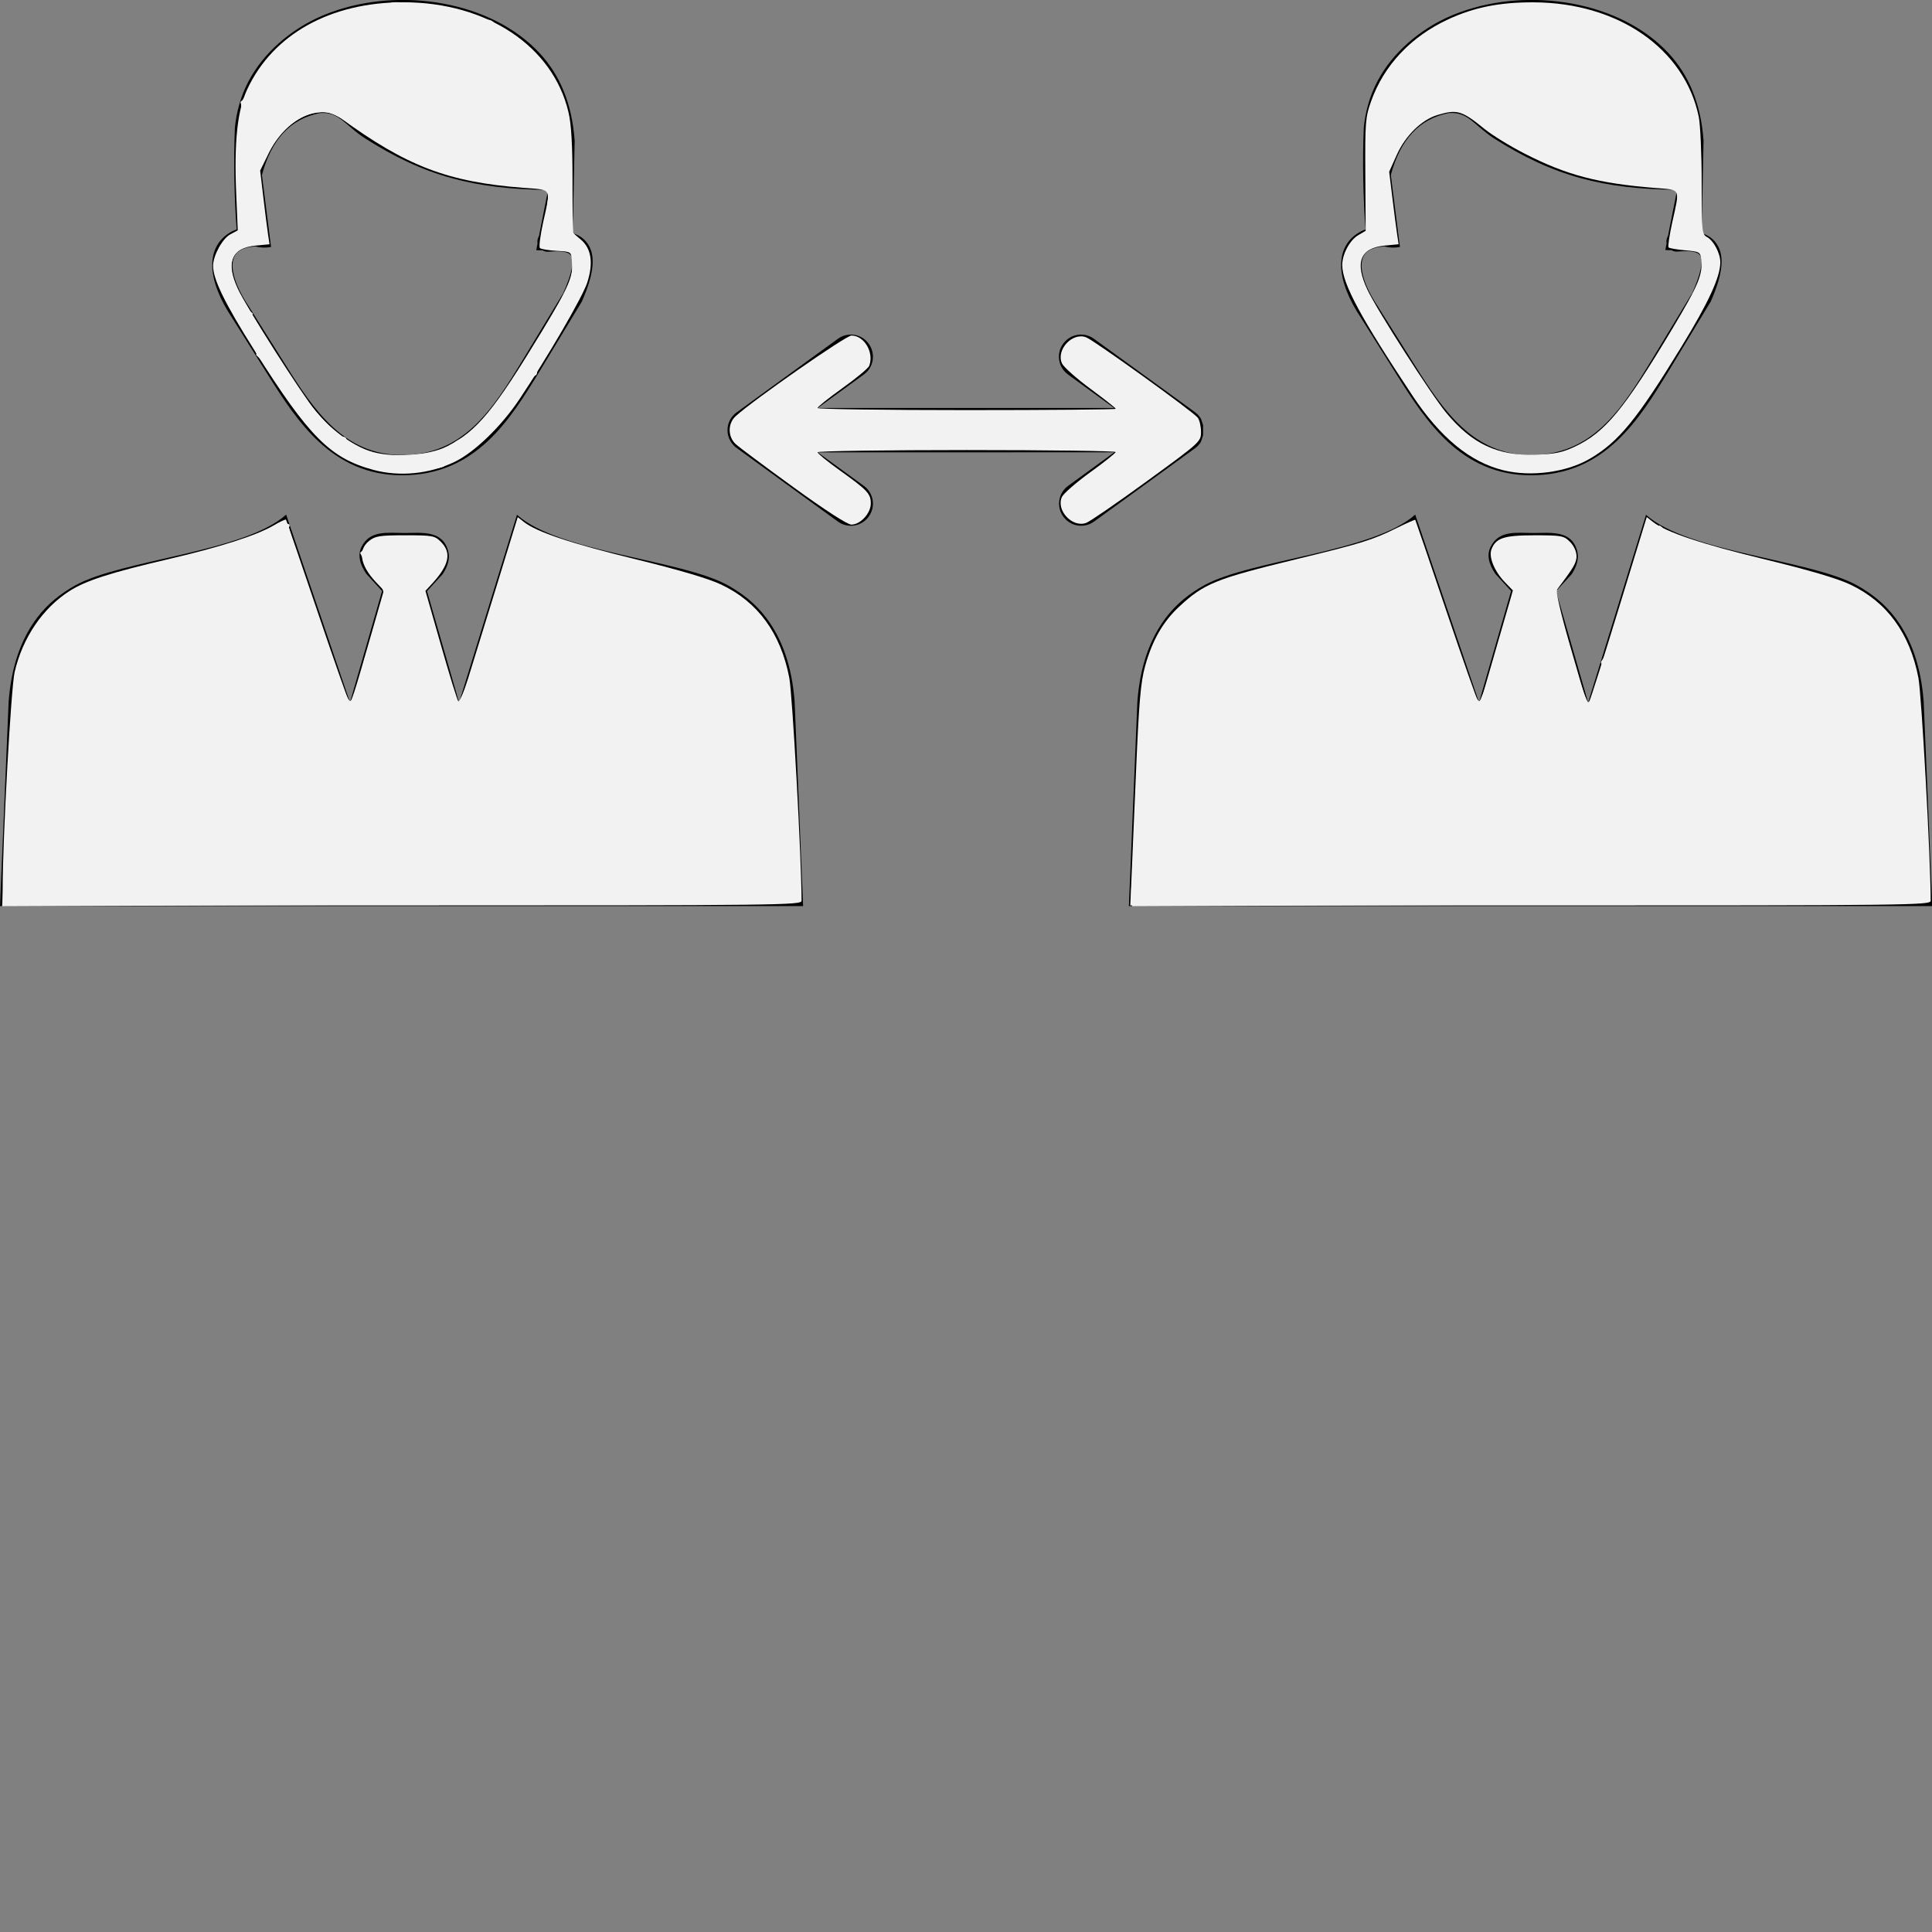 <svg  xmlns="http://www.w3.org/2000/svg"
  viewBox="0 0 122.88 122.88" >
  <rect x="0" y="0" width="122.88" height="122.88" fill="#808080" stroke="none"/>
  <path
       d="M88.05,15.67c-0.44,0.03-0.78,0.13-1.02,0.29c-0.15,0.1-0.26,0.23-0.32,0.37c-0.08,0.17-0.11,0.37-0.11,0.6 c0.02,0.69,0.38,1.59,1.08,2.63l0.01,0.02l2.27,3.61c0.91,1.45,1.86,2.92,3.05,4c1.14,1.04,2.52,1.74,4.34,1.75 c1.98,0,3.42-0.73,4.6-1.83c1.22-1.14,2.19-2.71,3.14-4.28l2.55-4.21c0.53-1.21,0.69-1.96,0.51-2.34 c-0.14-0.28-0.63-0.35-1.45-0.28c-0.14,0.01-0.28-0.02-0.39-0.09c-0.13,0.01-0.26,0-0.39-0.01l0.08-0.43 c0-0.02-0.01-0.04-0.01-0.06c-0.01-0.15,0.03-0.29,0.1-0.41l0.58-2.93C102,12.03,98.8,11.21,95.02,8.8C93.78,8,93.4,7.1,92.16,7.19 c-0.94,0.18-1.73,0.6-2.35,1.28c-0.6,0.65-1.05,1.53-1.35,2.66l0.58,4.58C88.69,15.77,88.36,15.76,88.05,15.67L88.05,15.67 L88.05,15.67z M76.02,26.23c0.04,0.03,0.07,0.06,0.11,0.09l0,0l0.01,0.01l0.01,0.01l0.01,0.01l0.01,0.01l0.01,0.01l0.01,0.01 l0.01,0.01l0.01,0.01l0.01,0.01l0,0c0.03,0.04,0.06,0.07,0.09,0.11l0.01,0.01l0.01,0.02c0.02,0.03,0.04,0.06,0.06,0.09l0,0l0,0.01 l0.01,0.02l0,0.01l0.01,0.03l0,0l0.01,0.03l0,0l0.01,0.03l0,0l0.01,0.03l0,0l0.01,0.03v0l0.01,0.03l0,0l0.01,0.03l0,0l0.01,0.03 l0,0l0.02,0.06l0,0l0.01,0.03l0.01,0.07l0,0l0,0.03l0,0.03l0,0.01l0,0.03l0,0.01l0,0.03l0,0.01l0,0.03l0,0.01l0,0.03v0.01l0,0.03 v0.01v0.03v0.01l0,0.03v0.01l0,0.03l0,0.01l0,0.03l0,0.01l0,0.03l0,0.01l0,0.03l0,0.01l0,0.03l0,0.03l0,0l-0.01,0.07l-0.01,0.03 l0,0l-0.02,0.06l0,0l-0.01,0.03l0,0l-0.01,0.03l0,0l-0.01,0.03v0l-0.01,0.03l0,0l-0.01,0.03l0,0l-0.01,0.03l0,0l-0.01,0.03l0,0 l-0.01,0.03l0,0.01l-0.01,0.02l0,0.01l0,0c-0.02,0.03-0.04,0.06-0.06,0.09l-0.01,0.02l-0.01,0.01c-0.03,0.04-0.06,0.08-0.09,0.11 l0,0l-0.01,0.01l-0.01,0.01l-0.01,0.01l-0.01,0.01l-0.01,0.01l-0.01,0.01l-0.01,0.01l-0.01,0.01l-0.01,0.01l0,0 c-0.04,0.03-0.07,0.06-0.11,0.09l-0.01,0.01l0,0l-6.42,4.66c-0.63,0.46-1.51,0.32-1.96-0.31c-0.46-0.63-0.32-1.51,0.31-1.96 l2.93-2.13H52.01l2.93,2.13c0.63,0.46,0.77,1.33,0.31,1.96c-0.46,0.63-1.33,0.77-1.96,0.31l-6.37-4.63 c-0.39-0.25-0.65-0.69-0.65-1.18c0-0.5,0.26-0.93,0.65-1.18l6.37-4.63c0.63-0.46,1.51-0.32,1.96,0.31 c0.46,0.63,0.32,1.51-0.31,1.96l-2.93,2.13h18.85l-2.93-2.13c-0.63-0.46-0.77-1.33-0.31-1.96c0.46-0.63,1.33-0.77,1.96-0.31 l6.42,4.66l0,0L76.02,26.23L76.02,26.23z M90.01,32.73l4.06,11.94l2.04-7.08l-1-1.09c-0.45-0.66-0.55-1.23-0.3-1.73 c0.54-1.07,1.66-0.87,2.71-0.87c1.1,0,2.45-0.21,2.8,1.17c0.11,0.46-0.03,0.94-0.35,1.44l-1,1.09l2.04,7.08l3.68-11.94 c2.65,2.39,10.5,2.86,13.42,4.49c0.92,0.51,1.76,1.17,2.43,2.06c1.02,1.34,1.64,3.1,1.81,5.33l0.55,13.01H71.8l0.54-13.01 c0.17-2.23,0.79-3.98,1.81-5.33c0.67-0.89,1.5-1.54,2.43-2.06C79.51,35.6,87.35,35.12,90.01,32.73L90.01,32.73z M108.23,14.83 c0.49,0.15,0.85,0.44,1.07,0.88c0.37,0.74,0.22,1.86-0.49,3.46l0,0c-0.01,0.03-0.02,0.05-0.04,0.07l-2.58,4.26 c-1,1.64-2.01,3.29-3.36,4.55c-1.4,1.31-3.12,2.18-5.48,2.18c-2.2-0.01-3.86-0.85-5.22-2.09c-1.31-1.2-2.32-2.75-3.27-4.27 l-2.27-3.61c-0.83-1.24-1.26-2.37-1.29-3.3c-0.01-0.44,0.06-0.84,0.22-1.18c0.17-0.37,0.43-0.67,0.78-0.91 c0.17-0.11,0.35-0.21,0.55-0.28c-0.15-1.96-0.2-4.42-0.11-6.48c0.05-0.49,0.14-0.98,0.28-1.47c0.58-2.07,2.03-3.74,3.83-4.88 c0.63-0.4,1.33-0.74,2.06-1c4.36-1.58,10.13-0.71,13.22,2.63c1.26,1.36,2.05,3.17,2.22,5.56L108.23,14.83L108.23,14.83 L108.23,14.83z M16.24,15.67c-0.44,0.03-0.78,0.13-1.02,0.29c-0.15,0.1-0.26,0.23-0.32,0.37c-0.08,0.17-0.11,0.37-0.11,0.6 c0.02,0.69,0.38,1.59,1.08,2.63l0.01,0.02l2.27,3.61c0.91,1.45,1.86,2.92,3.05,4c1.14,1.04,2.52,1.74,4.34,1.75 c1.98,0.01,3.42-0.73,4.6-1.82c1.22-1.14,2.19-2.71,3.14-4.28l2.55-4.21c0.53-1.21,0.69-1.96,0.51-2.34 c-0.14-0.28-0.63-0.35-1.45-0.28c-0.14,0.01-0.28-0.02-0.39-0.09c-0.13,0.01-0.26,0-0.39-0.01l0.08-0.43 c0-0.02-0.01-0.04-0.01-0.06c-0.01-0.15,0.03-0.29,0.1-0.41l0.58-2.93C30.19,12.03,27,11.21,23.22,8.8 c-1.24-0.79-1.62-1.7-2.86-1.61c-0.94,0.18-1.73,0.6-2.35,1.28c-0.6,0.65-1.05,1.53-1.35,2.66l0.58,4.58 C16.89,15.77,16.56,15.76,16.24,15.67L16.24,15.67L16.24,15.67z M18.2,32.73l4.06,11.94l2.04-7.08l-1-1.09 c-0.45-0.66-0.55-1.23-0.3-1.73c0.54-1.07,1.66-0.87,2.71-0.87c1.1,0,2.45-0.21,2.8,1.17c0.12,0.46-0.03,0.94-0.35,1.44l-1,1.09 l2.04,7.08l3.68-11.94c2.65,2.39,10.5,2.86,13.42,4.49c0.92,0.51,1.76,1.17,2.43,2.06c1.02,1.34,1.64,3.1,1.81,5.33l0.54,13.01H0 l0.55-13.01c0.17-2.23,0.79-3.98,1.81-5.33c0.67-0.89,1.5-1.54,2.43-2.06C7.71,35.6,15.55,35.12,18.2,32.73L18.2,32.73L18.2,32.73z M36.43,14.83c0.49,0.15,0.85,0.44,1.07,0.88c0.37,0.74,0.22,1.86-0.49,3.46l0,0c-0.01,0.03-0.02,0.05-0.04,0.07l-2.58,4.26 c-1,1.64-2.01,3.29-3.36,4.55c-1.4,1.31-3.12,2.18-5.48,2.18c-2.2-0.01-3.86-0.85-5.22-2.09c-1.31-1.2-2.32-2.75-3.27-4.27 l-2.27-3.61c-0.83-1.24-1.26-2.37-1.29-3.3c-0.01-0.44,0.06-0.84,0.22-1.18c0.17-0.37,0.43-0.67,0.78-0.91 c0.16-0.11,0.35-0.21,0.55-0.28c-0.15-1.95-0.2-4.42-0.11-6.48c0.05-0.49,0.14-0.98,0.28-1.47c0.58-2.07,2.03-3.74,3.83-4.88 c0.63-0.4,1.33-0.74,2.06-1c4.36-1.58,10.13-0.71,13.22,2.63c1.26,1.36,2.05,3.17,2.22,5.56L36.43,14.83L36.43,14.83L36.43,14.83z"
       id="path2" /><path
     style="fill:#f2f2f2;fill-rule:evenodd;stroke-width:0.017;stroke-linejoin:round"
     d="m 23.751,29.886 c -2.738,-0.737 -4.088,-2.091 -7.545,-7.567 -1.903,-3.014 -2.661,-4.563 -2.653,-5.42 0.006,-0.654 0.596,-1.727 1.095,-1.994 l 0.475,-0.253 -0.097,-2.287 c -0.143,-3.352 0.066,-5.333 0.705,-6.698 1.633,-3.491 5.288,-5.523 9.93,-5.523 5.307,0 9.507,2.796 10.494,6.986 0.182,0.77 0.257,2.041 0.258,4.376 l 0.003,3.29 0.52,0.436 c 0.678,0.569 0.817,1.495 0.412,2.746 -0.297,0.916 -2.54,4.772 -4.322,7.43 -1.148,1.712 -2.837,3.347 -4.089,3.957 -1.602,0.781 -3.508,0.973 -5.184,0.522 z m 4.694,-1.504 c 1.917,-0.987 2.96,-2.254 6.045,-7.347 1.682,-2.776 1.986,-3.488 1.896,-4.437 -0.056,-0.591 -0.058,-0.593 -0.988,-0.645 -0.512,-0.029 -0.989,-0.109 -1.059,-0.178 -0.07,-0.069 0.024,-0.808 0.208,-1.642 0.49,-2.217 0.586,-2.046 -1.224,-2.185 C 28.483,11.578 25.883,10.586 21.644,7.495 20.3,6.514 18.16,7.574 17.088,9.751 l -0.541,1.099 0.205,1.731 c 0.113,0.952 0.247,2.007 0.298,2.343 l 0.093,0.612 -0.867,0.083 c -1.569,0.151 -1.938,1.051 -1.137,2.771 0.547,1.175 4.02,6.632 4.937,7.758 0.92,1.129 2.235,2.112 3.369,2.516 1.352,0.482 3.783,0.345 5,-0.282 z"
     id="path900" /><path
     style="fill:#f2f2f2;fill-rule:evenodd;stroke-width:0.017;stroke-linejoin:round"
     d="m 95.611,29.909 c -2.117,-0.525 -4.001,-2.076 -5.782,-4.758 -3.287,-4.95 -4.446,-7.099 -4.459,-8.274 -0.008,-0.696 0.469,-1.595 1.017,-1.919 l 0.473,-0.279 -0.022,-3.571 c -0.02,-3.323 0.005,-3.647 0.366,-4.663 0.814,-2.29 2.534,-4.118 4.909,-5.217 1.654,-0.766 3.291,-1.09 5.447,-1.08 5.366,0.025 9.582,2.949 10.483,7.27 0.103,0.494 0.187,2.377 0.187,4.186 0,3.109 0.018,3.298 0.337,3.469 0.423,0.226 0.849,1.033 0.849,1.607 0,0.93 -0.738,2.536 -2.46,5.353 -2.841,4.647 -4.004,6.07 -5.842,7.145 -1.48,0.866 -3.746,1.167 -5.502,0.731 z m 4.531,-1.49 c 1.942,-0.907 3.154,-2.372 6.254,-7.563 1.64,-2.745 1.913,-3.405 1.804,-4.358 -0.053,-0.467 -0.105,-0.497 -1.017,-0.578 -0.528,-0.047 -1.004,-0.129 -1.058,-0.182 -0.053,-0.053 0.053,-0.777 0.237,-1.608 0.486,-2.198 0.561,-2.043 -1.056,-2.172 C 101.64,11.664 99.654,11.144 96.974,9.773 96.047,9.298 94.897,8.592 94.419,8.202 92.98,7.03 92.675,6.939 91.429,7.313 90.417,7.616 89.387,8.626 88.835,9.855 l -0.479,1.068 0.207,1.694 c 0.114,0.932 0.249,1.97 0.3,2.306 l 0.093,0.612 -0.867,0.083 c -1.576,0.151 -1.938,1.05 -1.126,2.794 0.592,1.272 4.063,6.691 5.029,7.852 1.642,1.974 3.249,2.729 5.65,2.656 1.235,-0.038 1.709,-0.133 2.499,-0.501 z"
     id="path939" /><path
     style="fill:#f2f2f2;fill-rule:evenodd;stroke-width:0.017;stroke-linejoin:round"
     d="m 71.94,56.444 c 0.029,-0.629 0.163,-3.773 0.298,-6.987 0.206,-4.895 0.304,-6.049 0.601,-7.114 0.451,-1.617 1.129,-2.8 2.149,-3.749 1.594,-1.483 2.328,-1.78 7.497,-3.035 4.151,-1.008 4.813,-1.214 6.331,-1.966 0.641,-0.318 1.181,-0.556 1.199,-0.529 0.019,0.027 0.897,2.602 1.951,5.723 1.054,3.121 1.975,5.74 2.047,5.821 0.072,0.081 0.204,-0.11 0.294,-0.423 0.089,-0.314 0.557,-1.934 1.04,-3.601 l 0.877,-3.03 -0.51,-0.526 c -0.659,-0.681 -1.039,-1.6 -0.858,-2.075 0.281,-0.74 0.789,-0.907 2.748,-0.907 1.72,0 1.859,0.026 2.249,0.416 0.25,0.25 0.416,0.611 0.416,0.906 0,0.431 -0.169,0.721 -1.243,2.133 -0.083,0.109 0.257,1.567 0.813,3.489 1.213,4.194 1.098,3.87 1.268,3.557 0.076,-0.14 0.924,-2.821 1.884,-5.958 l 1.746,-5.703 0.397,0.312 c 0.826,0.649 3.049,1.393 7.112,2.378 2.8,0.679 4.609,1.212 5.431,1.601 2.334,1.103 3.791,3.095 4.338,5.93 0.201,1.044 0.782,11.598 0.781,14.185 -1.4e-4,0.281 -1.325,0.296 -25.454,0.296 H 71.888 Z"
     id="path978" /><path
     style="fill:#f2f2f2;fill-rule:evenodd;stroke-width:0.017;stroke-linejoin:round"
     d="M 0.17,56.444 C 0.173,53.269 0.702,43.729 0.93,42.748 1.435,40.569 2.706,38.69 4.418,37.592 c 1.03,-0.661 2.611,-1.17 6.289,-2.027 3.284,-0.765 5.604,-1.507 6.678,-2.136 0.415,-0.243 0.777,-0.414 0.804,-0.379 0.028,0.035 0.913,2.616 1.967,5.737 1.054,3.121 1.975,5.74 2.046,5.822 0.131,0.149 0.241,-0.188 1.511,-4.617 l 0.699,-2.437 -0.498,-0.527 c -1.016,-1.075 -1.175,-2.047 -0.431,-2.632 0.39,-0.306 0.681,-0.351 2.294,-0.351 1.736,0 1.873,0.025 2.264,0.416 0.695,0.695 0.53,1.477 -0.563,2.665 l -0.419,0.455 0.982,3.44 c 0.54,1.892 1.039,3.506 1.109,3.587 0.07,0.081 0.348,-0.567 0.618,-1.44 0.27,-0.873 1.092,-3.542 1.828,-5.932 L 32.929,32.89 33.323,33.199 c 0.813,0.64 2.966,1.359 7.072,2.362 2.79,0.682 4.655,1.233 5.467,1.616 2.333,1.1 3.791,3.092 4.338,5.928 0.201,1.044 0.782,11.598 0.781,14.185 -1.42e-4,0.281 -1.323,0.296 -25.406,0.296 H 0.169 Z"
     id="path1017" /><path
     style="fill:#f2f2f2;fill-rule:evenodd;stroke-width:0.017;stroke-linejoin:round"
     d="m 50.458,30.982 c -1.808,-1.311 -3.459,-2.544 -3.669,-2.739 -0.506,-0.472 -0.506,-1.308 0,-1.772 1.117,-1.024 7.01,-5.129 7.364,-5.129 0.82,0 1.454,1.085 1.129,1.932 -0.056,0.146 -0.818,0.779 -1.694,1.405 -0.875,0.627 -1.592,1.199 -1.592,1.272 0,0.073 4.268,0.133 9.485,0.133 5.217,0 9.485,-0.037 9.485,-0.083 0,-0.046 -0.727,-0.62 -1.615,-1.276 -0.889,-0.656 -1.701,-1.381 -1.806,-1.61 -0.392,-0.861 0.655,-1.997 1.533,-1.663 0.51,0.194 6.773,4.704 7.097,5.109 0.116,0.146 0.212,0.551 0.212,0.9 0,0.63 -0.025,0.653 -3.423,3.129 -1.883,1.372 -3.628,2.572 -3.878,2.666 -0.874,0.33 -1.933,-0.797 -1.547,-1.645 0.1,-0.22 0.908,-0.925 1.796,-1.567 0.887,-0.641 1.618,-1.223 1.623,-1.293 0.005,-0.07 -4.258,-0.127 -9.475,-0.127 -5.217,0 -9.485,0.063 -9.485,0.14 0,0.077 0.624,0.586 1.386,1.132 1.795,1.285 2.001,1.504 2.001,2.123 0,0.627 -0.66,1.347 -1.235,1.347 -0.25,0 -1.652,-0.905 -3.692,-2.384 z"
     id="path1056" /><path
     style="fill:#f2f2f2;fill-rule:evenodd;stroke-width:0.017;stroke-linejoin:round"
     d="m 0.239,55.793 c 0.056,-1.016 0.138,-2.953 0.182,-4.304 0.107,-3.276 0.4,-7.487 0.601,-8.638 0.226,-1.293 1.039,-2.868 2.05,-3.974 1.26,-1.378 2.538,-1.931 7.259,-3.139 2.189,-0.56 4.095,-1.067 4.234,-1.128 0.14,-0.06 0.406,-0.138 0.593,-0.172 0.186,-0.035 0.893,-0.325 1.57,-0.645 1.077,-0.509 1.885,-0.64 1.655,-0.268 -0.068,0.109 2.096,6.6 2.629,7.887 0.116,0.279 0.234,0.628 0.264,0.774 0.15,0.749 0.851,2.438 0.997,2.401 0.092,-0.023 0.169,-0.1 0.171,-0.169 0.001,-0.07 0.051,-0.203 0.11,-0.296 0.115,-0.182 0.506,-1.528 0.566,-1.948 0.02,-0.14 0.084,-0.368 0.143,-0.508 0.254,-0.605 1.122,-3.671 1.124,-3.971 10e-4,-0.181 -0.187,-0.527 -0.419,-0.769 -0.231,-0.241 -0.565,-0.736 -0.742,-1.099 l -0.321,-0.66 0.468,-0.501 c 0.463,-0.496 0.486,-0.501 2.358,-0.507 1.649,-0.006 1.931,0.035 2.209,0.32 0.614,0.629 0.511,1.36 -0.325,2.31 l -0.67,0.761 1.012,3.435 c 0.557,1.889 1.058,3.509 1.114,3.599 0.183,0.297 0.58,-0.8 2.241,-6.196 l 1.64,-5.33 0.672,0.41 c 0.606,0.369 3.153,1.281 4.168,1.491 1.038,0.215 6.272,1.644 7.175,1.958 1.911,0.665 3.446,1.975 4.275,3.647 0.829,1.672 1.045,2.989 1.291,7.876 0.421,8.358 0.426,8.779 0.112,8.899 -0.142,0.054 -11.565,0.145 -25.384,0.2 L 0.137,57.641 Z"
     id="path1132" /><path
     style="fill:#f2f2f2;fill-rule:evenodd;stroke-width:0.017;stroke-linejoin:round"
     d="M 23.18,29.596 C 21.128,28.88 20.055,27.886 17.922,24.728 17.261,23.75 16.602,22.855 16.458,22.738 16.313,22.622 16.246,22.527 16.308,22.527 c 0.062,0 -0.315,-0.705 -0.84,-1.567 -1.239,-2.036 -1.81,-3.3 -1.792,-3.967 0.021,-0.782 0.517,-1.711 1.094,-2.048 0.48,-0.281 0.498,-0.331 0.391,-1.141 -0.16,-1.213 -0.112,-4.905 0.079,-6.079 0.089,-0.549 0.126,-1.057 0.082,-1.129 -0.044,-0.072 -0.02,-0.156 0.054,-0.188 0.074,-0.031 0.355,-0.511 0.624,-1.067 0.695,-1.434 2.384,-3.067 3.986,-3.856 1.333,-0.656 3.058,-1.141 4.073,-1.145 0.331,-0.001 0.674,-0.066 0.762,-0.144 0.248,-0.219 3.577,0.237 4.903,0.672 0.652,0.214 1.262,0.392 1.355,0.395 0.093,0.003 0.207,0.049 0.254,0.102 0.047,0.053 0.521,0.383 1.054,0.733 1.823,1.199 3.26,3.169 3.672,5.034 0.09,0.408 0.218,2.305 0.284,4.214 l 0.12,3.472 0.503,0.577 c 0.458,0.526 0.497,0.664 0.432,1.554 -0.077,1.061 -0.6,2.195 -2.297,4.982 -0.511,0.838 -0.932,1.62 -0.936,1.736 -0.004,0.116 -0.057,0.212 -0.118,0.212 -0.061,0 -0.547,0.642 -1.08,1.427 -1.084,1.597 -2.802,3.298 -3.882,3.846 -0.393,0.199 -0.752,0.409 -0.799,0.466 -0.123,0.152 -0.57,0.207 -2.371,0.292 -1.374,0.065 -1.774,0.019 -2.734,-0.317 z m 4.559,-0.892 c 0.478,-0.142 0.982,-0.371 1.12,-0.508 0.137,-0.137 0.321,-0.25 0.408,-0.25 0.208,0 1.563,-1.308 1.988,-1.919 0.184,-0.264 0.474,-0.645 0.645,-0.847 0.418,-0.494 2.722,-4.139 3.432,-5.429 0.939,-1.708 1.103,-2.172 1.05,-2.979 l -0.05,-0.764 -0.921,-0.132 c -0.506,-0.072 -0.947,-0.159 -0.98,-0.191 -0.033,-0.033 0.073,-0.829 0.235,-1.769 0.162,-0.94 0.251,-1.753 0.198,-1.806 -0.053,-0.053 -1.117,-0.206 -2.363,-0.339 C 28.376,11.33 26.636,10.699 22.958,8.309 21.362,7.272 21.008,7.108 20.418,7.137 19.056,7.202 17.734,8.253 16.869,9.96 L 16.45,10.787 16.746,13.094 c 0.323,2.521 0.331,2.488 -0.646,2.488 -0.259,0 -0.672,0.158 -0.918,0.351 -0.638,0.502 -0.611,1.502 0.074,2.805 0.286,0.544 0.61,1.046 0.72,1.116 0.11,0.07 0.145,0.128 0.078,0.13 -0.127,0.003 1.336,2.387 2.807,4.576 0.946,1.408 2.6,3.218 2.939,3.218 0.12,0 0.219,0.059 0.219,0.131 0,0.158 1.016,0.721 1.405,0.778 0.153,0.023 0.332,0.094 0.397,0.159 0.221,0.221 3.042,0.12 3.918,-0.14 z"
     id="path1171" /><path
     style="fill:#f2f2f2;fill-rule:evenodd;stroke-width:0.017;stroke-linejoin:round"
     d="m 71.955,57.233 c -0.033,-0.225 -0.008,-0.866 0.054,-1.425 0.062,-0.559 0.157,-2.426 0.211,-4.15 0.274,-8.781 0.638,-10.608 2.522,-12.652 1.346,-1.46 2.509,-2.037 5.748,-2.852 0.957,-0.241 1.855,-0.481 1.994,-0.535 0.14,-0.053 0.42,-0.119 0.623,-0.146 0.514,-0.069 3.658,-0.932 3.865,-1.061 0.093,-0.058 0.305,-0.127 0.47,-0.152 0.165,-0.026 0.765,-0.281 1.334,-0.568 0.568,-0.287 1.093,-0.459 1.166,-0.382 0.073,0.077 0.743,1.931 1.487,4.12 0.745,2.189 1.449,4.209 1.566,4.488 0.116,0.279 0.236,0.633 0.266,0.786 0.132,0.67 0.681,1.921 0.83,1.896 0.143,-0.025 1.277,-3.503 1.228,-3.768 -0.01,-0.055 0.06,-0.29 0.156,-0.523 0.096,-0.233 0.313,-0.966 0.483,-1.63 l 0.309,-1.206 -0.616,-0.719 c -1.238,-1.447 -0.955,-2.314 0.837,-2.565 0.542,-0.076 1.469,-0.091 2.061,-0.033 0.972,0.095 1.108,0.157 1.397,0.631 0.176,0.289 0.321,0.574 0.321,0.633 3.4e-4,0.059 -0.306,0.567 -0.681,1.128 -0.665,0.996 -0.677,1.04 -0.503,1.84 0.434,1.996 1.771,6.326 1.936,6.271 0.099,-0.033 0.181,-0.13 0.183,-0.215 10e-4,-0.085 0.051,-0.231 0.109,-0.325 0.181,-0.288 0.638,-1.948 0.536,-1.948 -0.053,0 -0.021,-0.095 0.072,-0.212 0.177,-0.223 0.587,-1.388 0.641,-1.821 0.018,-0.14 0.091,-0.394 0.163,-0.564 0.072,-0.171 0.563,-1.713 1.091,-3.427 0.958,-3.11 0.96,-3.116 1.332,-2.856 0.205,0.143 0.372,0.213 0.372,0.154 0,-0.059 0.117,0.011 0.26,0.154 0.233,0.233 2.81,1.147 3.828,1.358 1.358,0.281 5.942,1.533 7.175,1.96 2.994,1.037 4.911,3.587 5.24,6.972 0.196,2.019 0.443,6.322 0.527,9.207 0.046,1.584 0.12,3.157 0.164,3.497 0.062,0.478 0.013,0.643 -0.215,0.731 -0.162,0.062 -11.588,0.159 -25.39,0.214 L 72.014,57.641 Z"
     id="path1210" /></svg>
